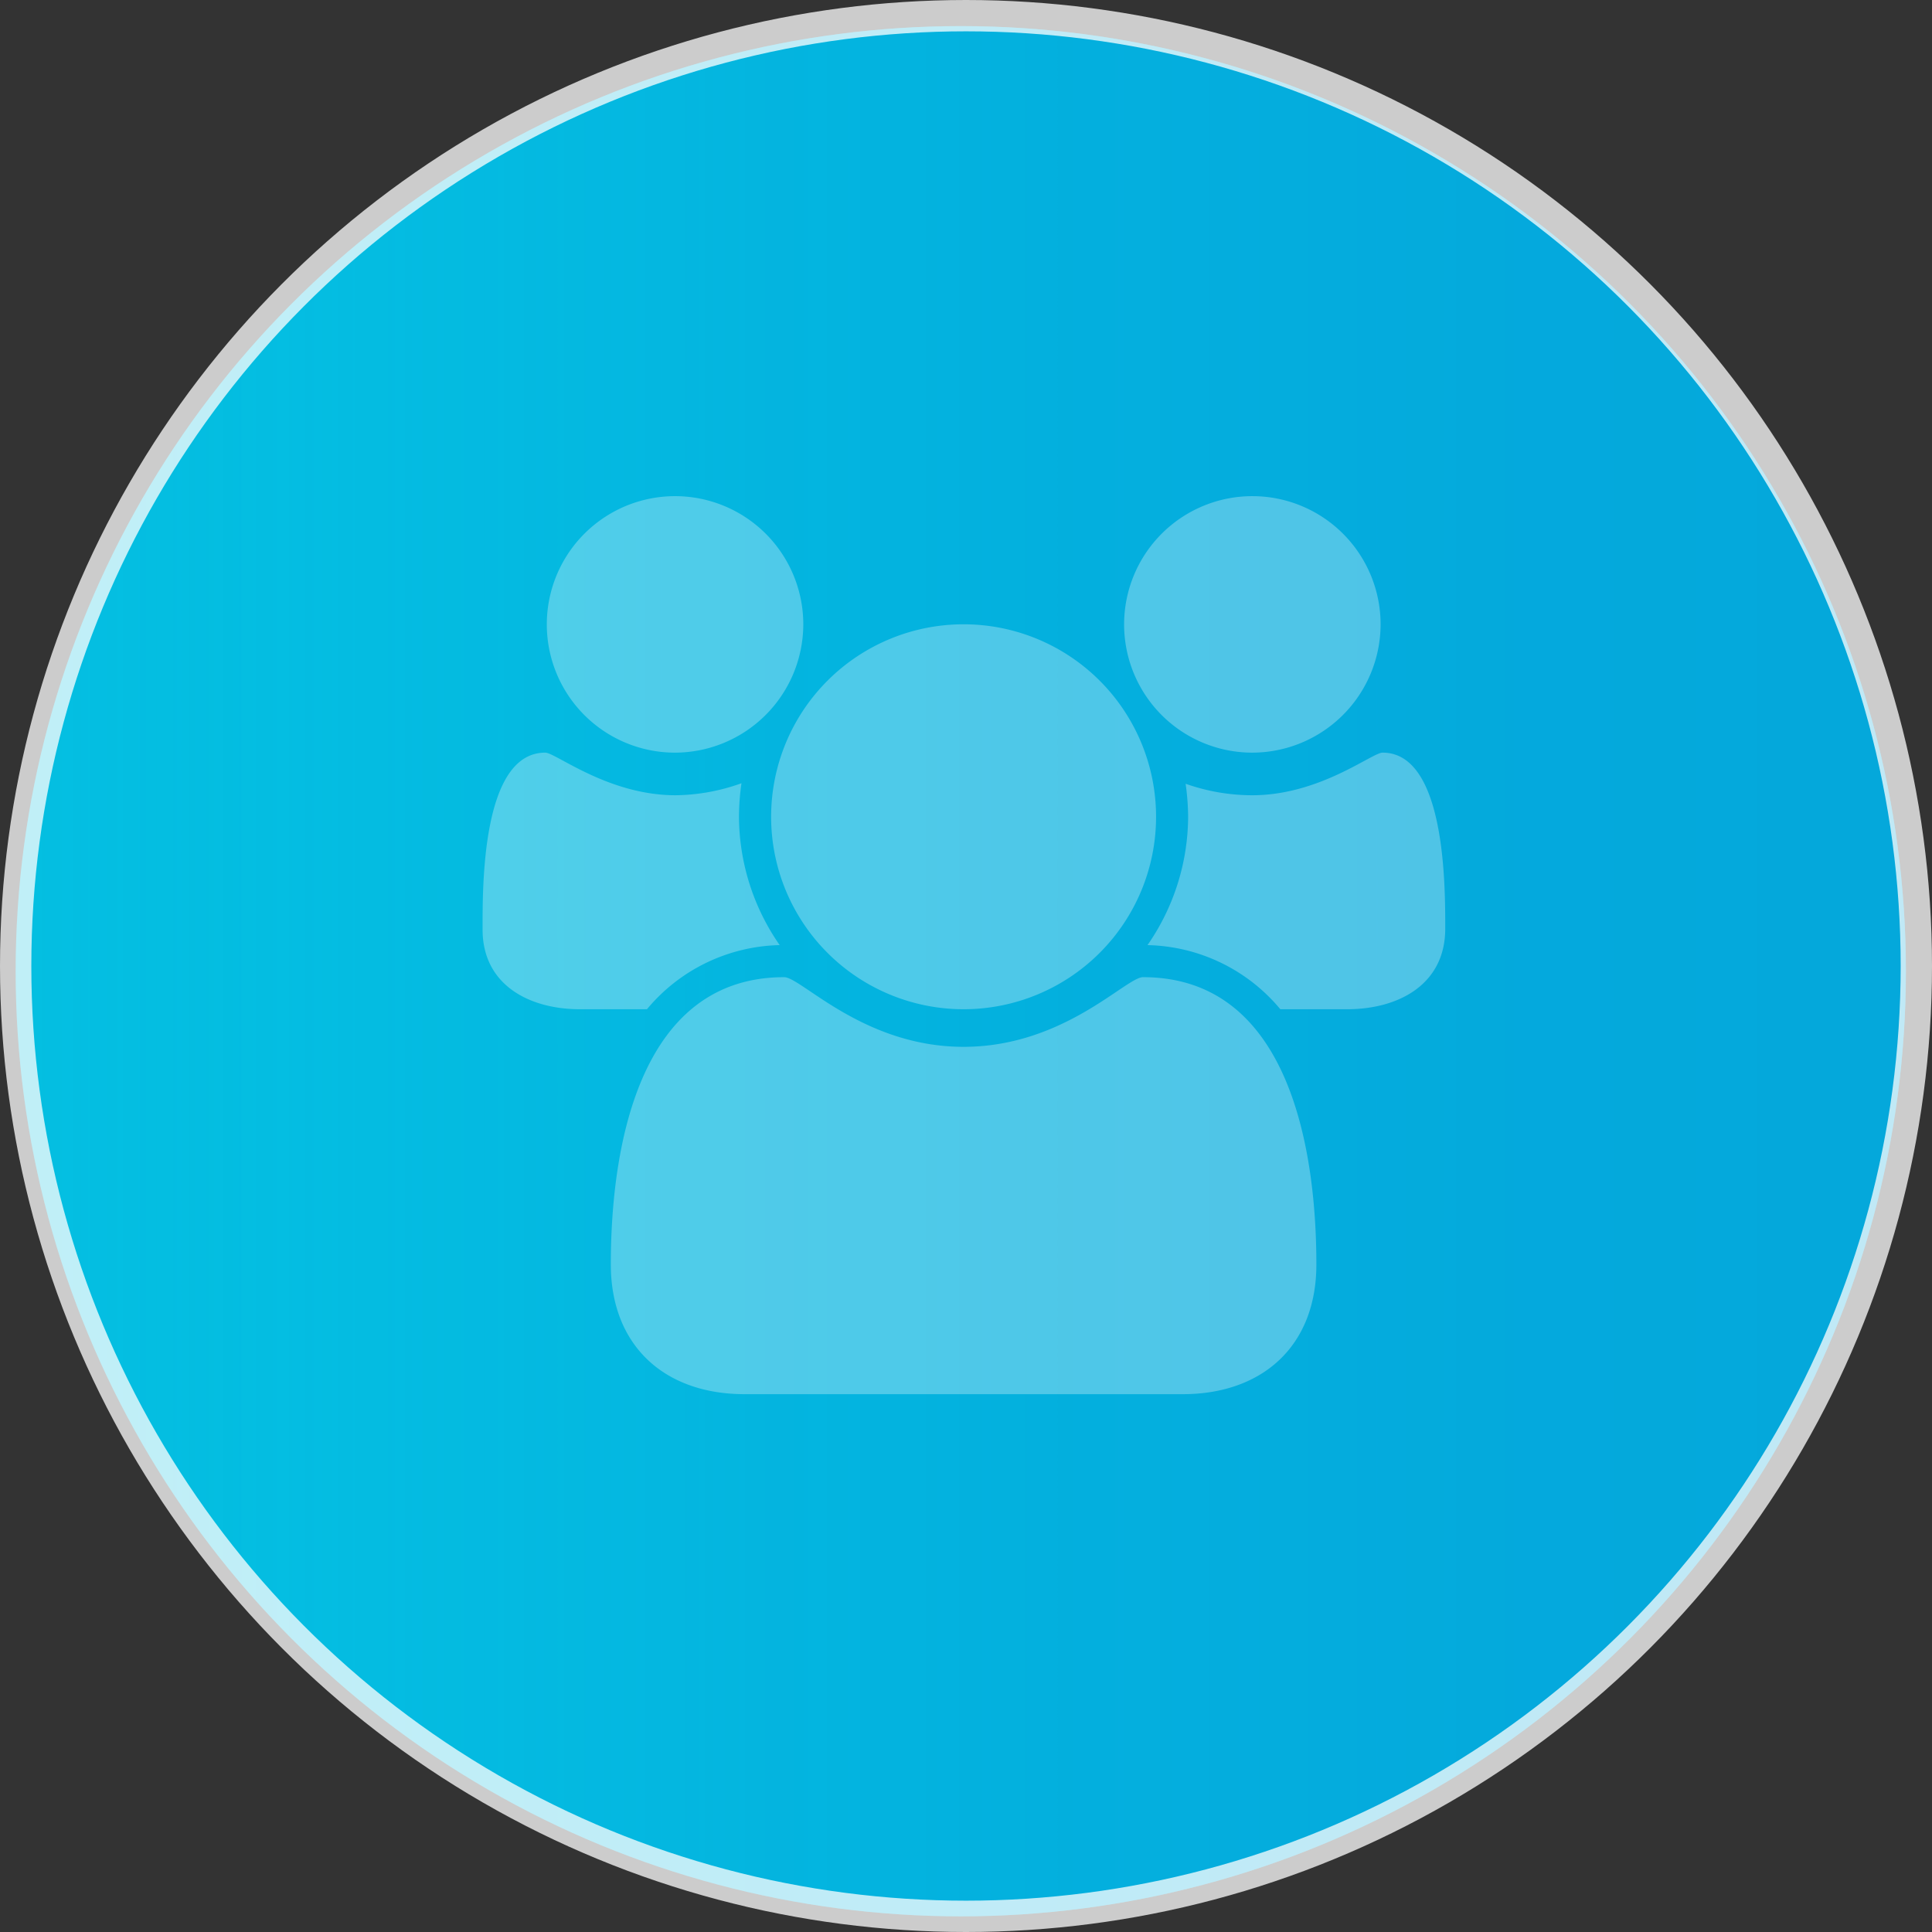 <svg xmlns="http://www.w3.org/2000/svg" xmlns:xlink="http://www.w3.org/1999/xlink" viewBox="0 0 185 185"><rect x="0" y="0" width="185" height="185" fill="#333333" stroke="none"/><defs><style>.cls-1{fill:url(#linear-gradient);}.cls-2{opacity:0.5;fill:url(#linear-gradient-2);}.cls-3{fill:#fff;opacity:0.3;}.cls-4{fill:none;stroke:#fff;stroke-miterlimit:10;stroke-width:3px;opacity:0.75;}</style><linearGradient id="linear-gradient" x1="-863.93" y1="93" x2="1056.5" y2="93" gradientUnits="userSpaceOnUse"><stop offset="0" stop-color="#00a5e5"/><stop offset="0.2" stop-color="#00a8e6" stop-opacity="0.98"/><stop offset="0.4" stop-color="#00b3e9" stop-opacity="0.92"/><stop offset="0.6" stop-color="#00c4ee" stop-opacity="0.83"/><stop offset="0.79" stop-color="#00dcf5" stop-opacity="0.69"/><stop offset="0.98" stop-color="#00fbfe" stop-opacity="0.52"/><stop offset="1" stop-color="aqua" stop-opacity="0.5"/></linearGradient><linearGradient id="linear-gradient-2" x1="1.5" y1="93" x2="182.5" y2="93" gradientUnits="userSpaceOnUse"><stop offset="0" stop-color="aqua" stop-opacity="0.5"/><stop offset="0.02" stop-color="#00fbfe" stop-opacity="0.52"/><stop offset="0.21" stop-color="#00dcf5" stop-opacity="0.69"/><stop offset="0.4" stop-color="#00c4ee" stop-opacity="0.83"/><stop offset="0.6" stop-color="#00b3e9" stop-opacity="0.92"/><stop offset="0.8" stop-color="#00a8e6" stop-opacity="0.98"/><stop offset="1" stop-color="#00a5e5"/></linearGradient></defs><title>register-badge2</title><g id="Layer_2" data-name="Layer 2"><g id="Layer_1-2" data-name="Layer 1"><circle class="cls-1" cx="92" cy="93" r="90.5"/><circle class="cls-2" cx="92" cy="93" r="90.5"/><path class="cls-3" d="M61.95,96.64H55.52c-4.8,0-9.31-2.3-9.31-7.63,0-3.89-.14-16.94,6-16.94,1,0,6,4.08,12.48,4.08A19.19,19.19,0,0,0,71,75a23.45,23.45,0,0,0-.24,3.17A21.69,21.69,0,0,0,74.66,90.5,17,17,0,0,0,61.95,96.64Zm2.69-24.57A12.28,12.28,0,1,1,76.92,59.79,12.31,12.31,0,0,1,64.63,72.07Zm48.61,61.43H71.3c-7.68,0-12.81-4.65-12.81-12.43,0-10.85,2.54-27.5,16.6-27.5,1.63,0,7.58,6.67,17.18,6.67s15.55-6.67,17.18-6.67c14.06,0,16.6,16.65,16.6,27.5C126.06,128.84,120.92,133.5,113.25,133.5Zm-21-36.86A18.43,18.43,0,1,1,110.7,78.21,18.43,18.43,0,0,1,92.28,96.64Zm27.64-24.57A12.28,12.28,0,1,1,132.2,59.79,12.31,12.31,0,0,1,119.92,72.07ZM129,96.64H122.6a17,17,0,0,0-12.72-6.14,21.69,21.69,0,0,0,3.89-12.28,23.45,23.45,0,0,0-.24-3.17,19.19,19.19,0,0,0,6.38,1.1c6.48,0,11.47-4.08,12.48-4.08,6.09,0,6,13.05,6,16.94C138.34,94.34,133.83,96.64,129,96.64Z"/><circle class="cls-4" cx="92.5" cy="92.5" r="91"/></g></g></svg>
